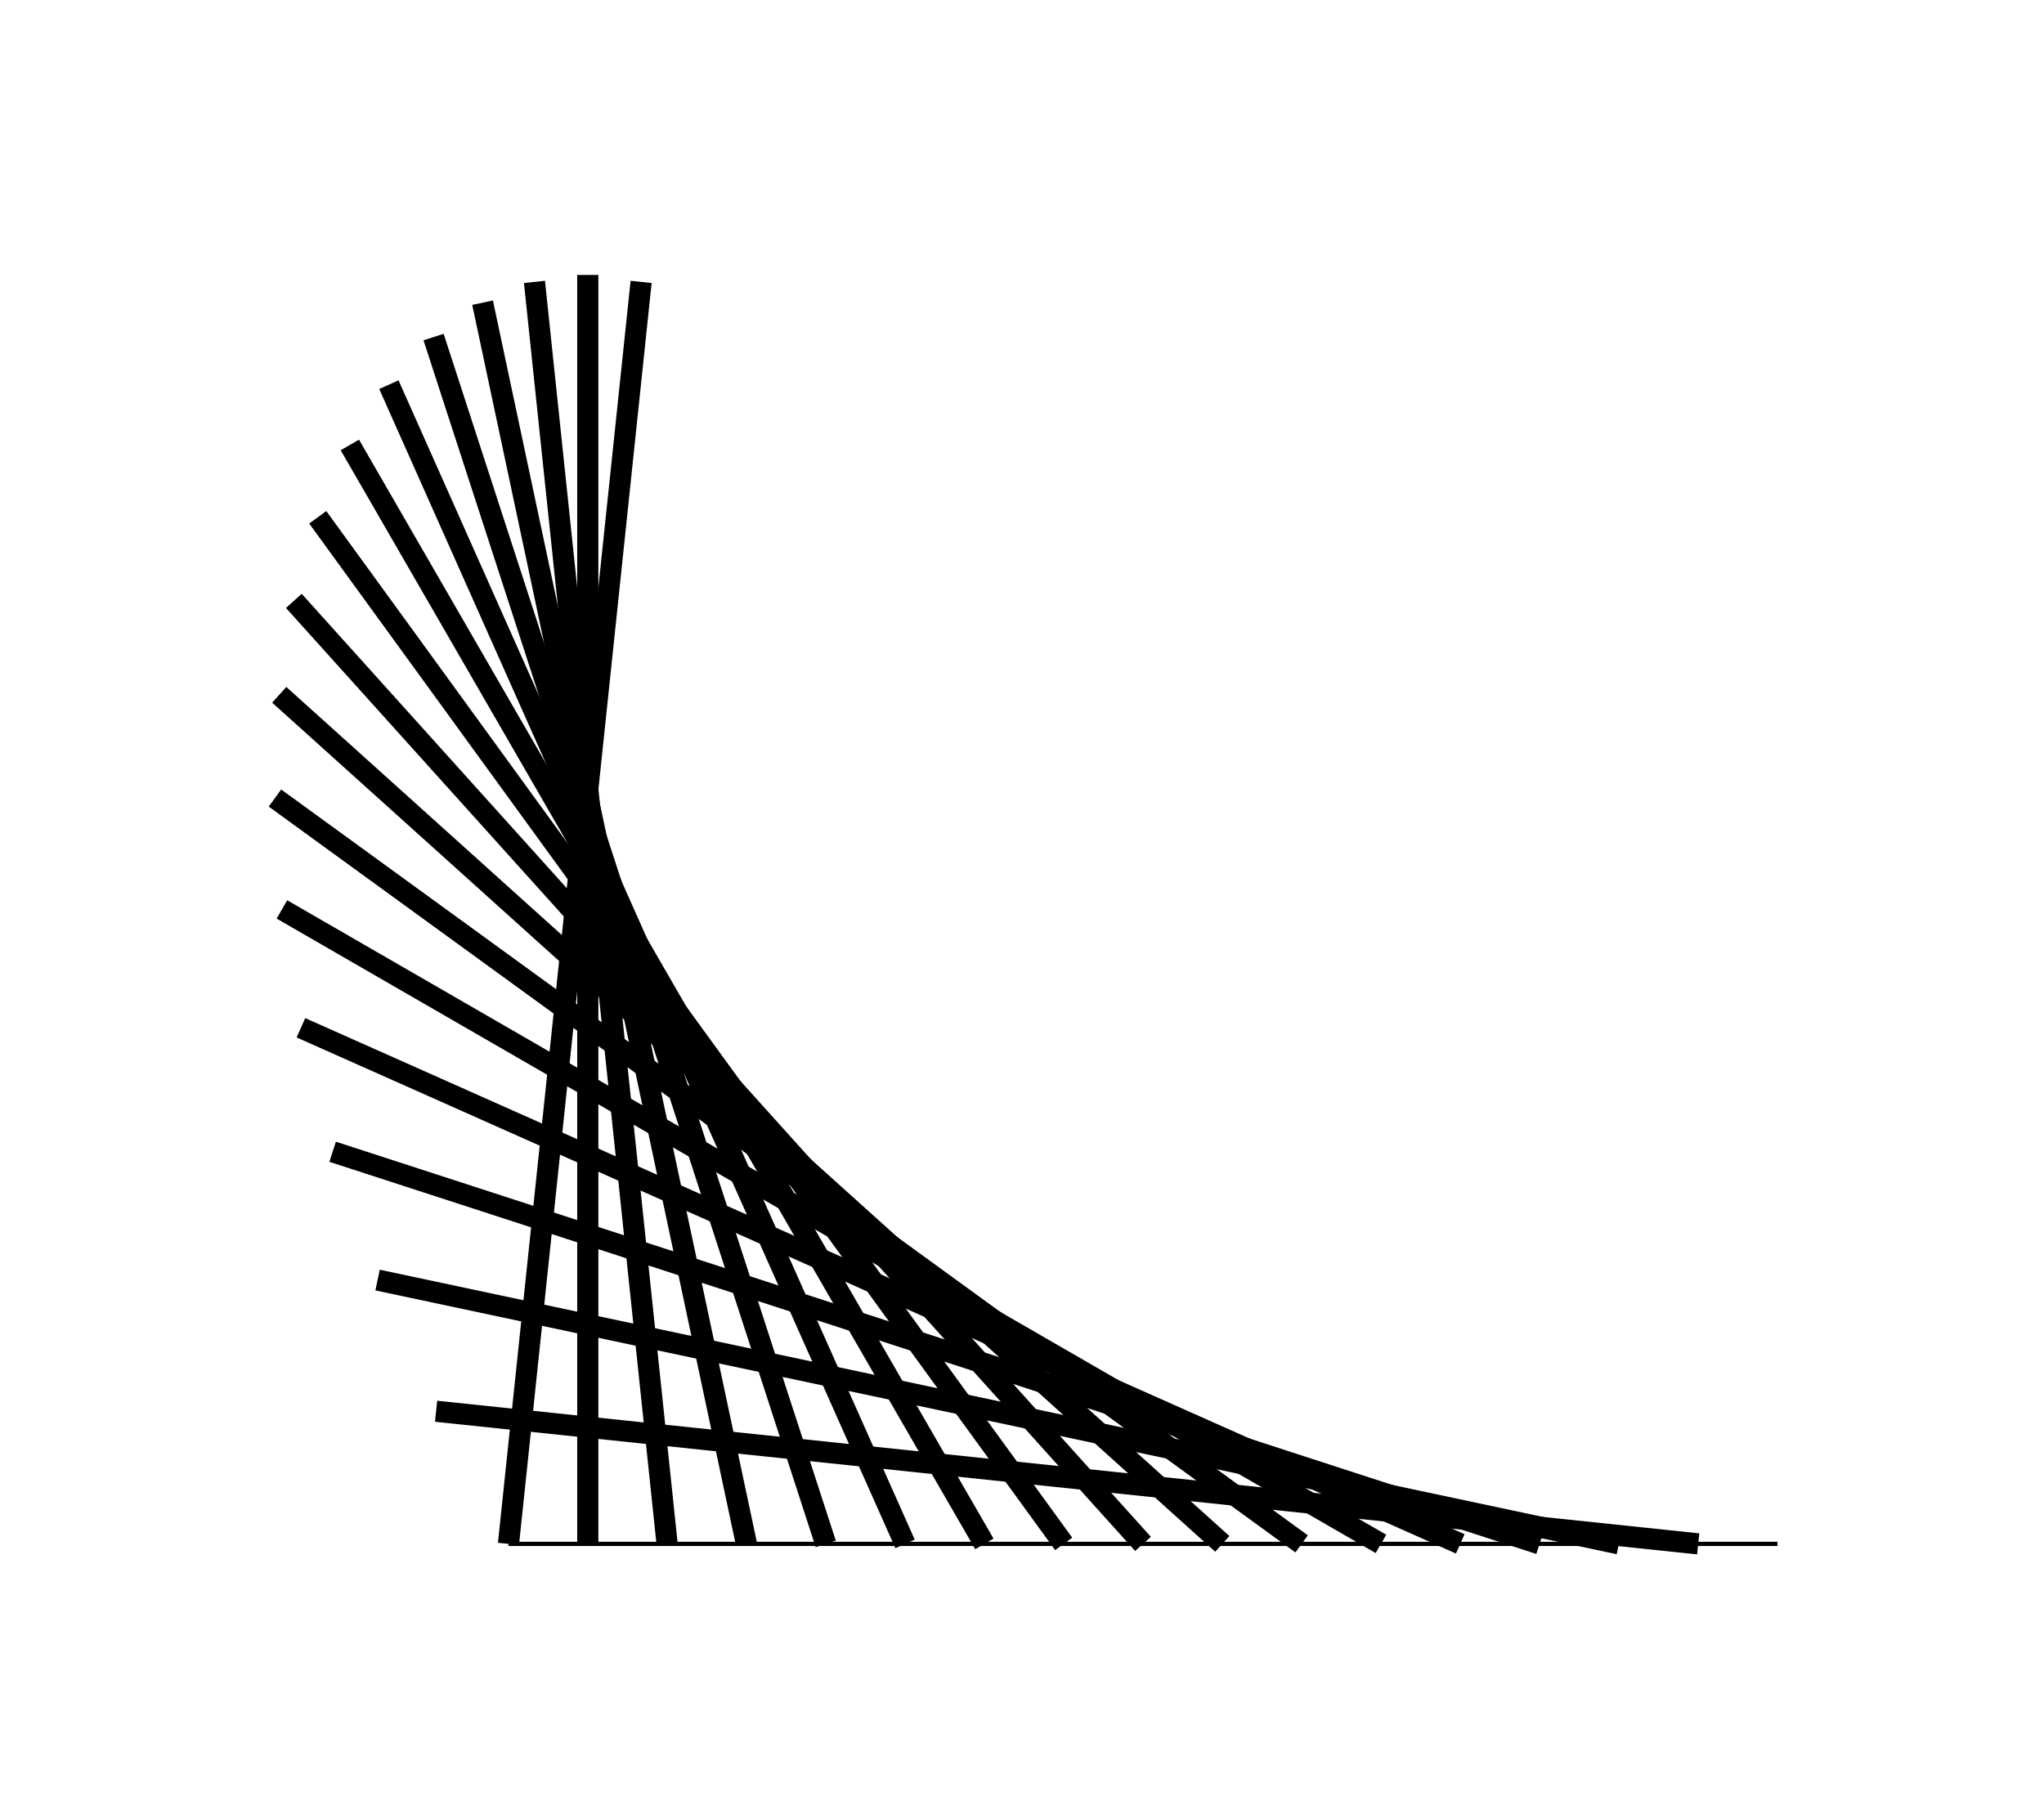 <svg xmlns="http://www.w3.org/2000/svg" xmlns:xlink="http://www.w3.org/1999/xlink" xmlns:inkscape="http://www.inkscape.org/namespaces/inkscape" version="1.1" width="192.56" height="171.36" viewBox="0 0 192.56 171.36">
<path transform="matrix(1,0,0,-1,47.902,145.458)" stroke-width=".399" stroke-linecap="butt" stroke-miterlimit="10" stroke-linejoin="miter" fill="none" stroke="#000000" d="M0 0H119.553"/>
<path transform="matrix(1,0,0,-1,47.902,145.458)" stroke-width="1.993" stroke-linecap="butt" stroke-miterlimit="10" stroke-linejoin="miter" fill="none" stroke="#000000" d="M-6.818 12.496 112.081 0"/>
<path transform="matrix(1,0,0,-1,47.902,145.458)" stroke-width="1.993" stroke-linecap="butt" stroke-miterlimit="10" stroke-linejoin="miter" fill="none" stroke="#000000" d="M-12.332 24.856 104.609 0"/>
<path transform="matrix(1,0,0,-1,47.902,145.458)" stroke-width="1.993" stroke-linecap="butt" stroke-miterlimit="10" stroke-linejoin="miter" fill="none" stroke="#000000" d="M-16.565 36.944 97.137 0"/>
<path transform="matrix(1,0,0,-1,47.902,145.458)" stroke-width="1.993" stroke-linecap="butt" stroke-miterlimit="10" stroke-linejoin="miter" fill="none" stroke="#000000" d="M-19.552 48.626 89.665 0"/>
<path transform="matrix(1,0,0,-1,47.902,145.458)" stroke-width="1.993" stroke-linecap="butt" stroke-miterlimit="10" stroke-linejoin="miter" fill="none" stroke="#000000" d="M-21.343 59.777 82.193 0"/>
<path transform="matrix(1,0,0,-1,47.902,145.458)" stroke-width="1.993" stroke-linecap="butt" stroke-miterlimit="10" stroke-linejoin="miter" fill="none" stroke="#000000" d="M-22 70.271 74.721 0"/>
<path transform="matrix(1,0,0,-1,47.902,145.458)" stroke-width="1.993" stroke-linecap="butt" stroke-miterlimit="10" stroke-linejoin="miter" fill="none" stroke="#000000" d="M-21.596 79.997 67.249 0"/>
<path transform="matrix(1,0,0,-1,47.902,145.458)" stroke-width="1.993" stroke-linecap="butt" stroke-miterlimit="10" stroke-linejoin="miter" fill="none" stroke="#000000" d="M-20.22 88.845 59.777 0"/>
<path transform="matrix(1,0,0,-1,47.902,145.458)" stroke-width="1.993" stroke-linecap="butt" stroke-miterlimit="10" stroke-linejoin="miter" fill="none" stroke="#000000" d="M-17.967 96.721 52.305 0"/>
<path transform="matrix(1,0,0,-1,47.902,145.458)" stroke-width="1.993" stroke-linecap="butt" stroke-miterlimit="10" stroke-linejoin="miter" fill="none" stroke="#000000" d="M-14.944 103.536 44.832 0"/>
<path transform="matrix(1,0,0,-1,47.902,145.458)" stroke-width="1.993" stroke-linecap="butt" stroke-miterlimit="10" stroke-linejoin="miter" fill="none" stroke="#000000" d="M-11.266 109.217 37.36 0"/>
<path transform="matrix(1,0,0,-1,47.902,145.458)" stroke-width="1.993" stroke-linecap="butt" stroke-miterlimit="10" stroke-linejoin="miter" fill="none" stroke="#000000" d="M-7.056 113.702 29.888 0"/>
<path transform="matrix(1,0,0,-1,47.902,145.458)" stroke-width="1.993" stroke-linecap="butt" stroke-miterlimit="10" stroke-linejoin="miter" fill="none" stroke="#000000" d="M-2.44 116.941 22.416 0"/>
<path transform="matrix(1,0,0,-1,47.902,145.458)" stroke-width="1.993" stroke-linecap="butt" stroke-miterlimit="10" stroke-linejoin="miter" fill="none" stroke="#000000" d="M2.448 118.899 14.944 0"/>
<path transform="matrix(1,0,0,-1,47.902,145.458)" stroke-width="1.993" stroke-linecap="butt" stroke-miterlimit="10" stroke-linejoin="miter" fill="none" stroke="#000000" d="M7.472 119.553V0"/>
<path transform="matrix(1,0,0,-1,47.902,145.458)" stroke-width="1.993" stroke-linecap="butt" stroke-miterlimit="10" stroke-linejoin="miter" fill="none" stroke="#000000" d="M12.496 118.899 0 0"/>
</svg>
